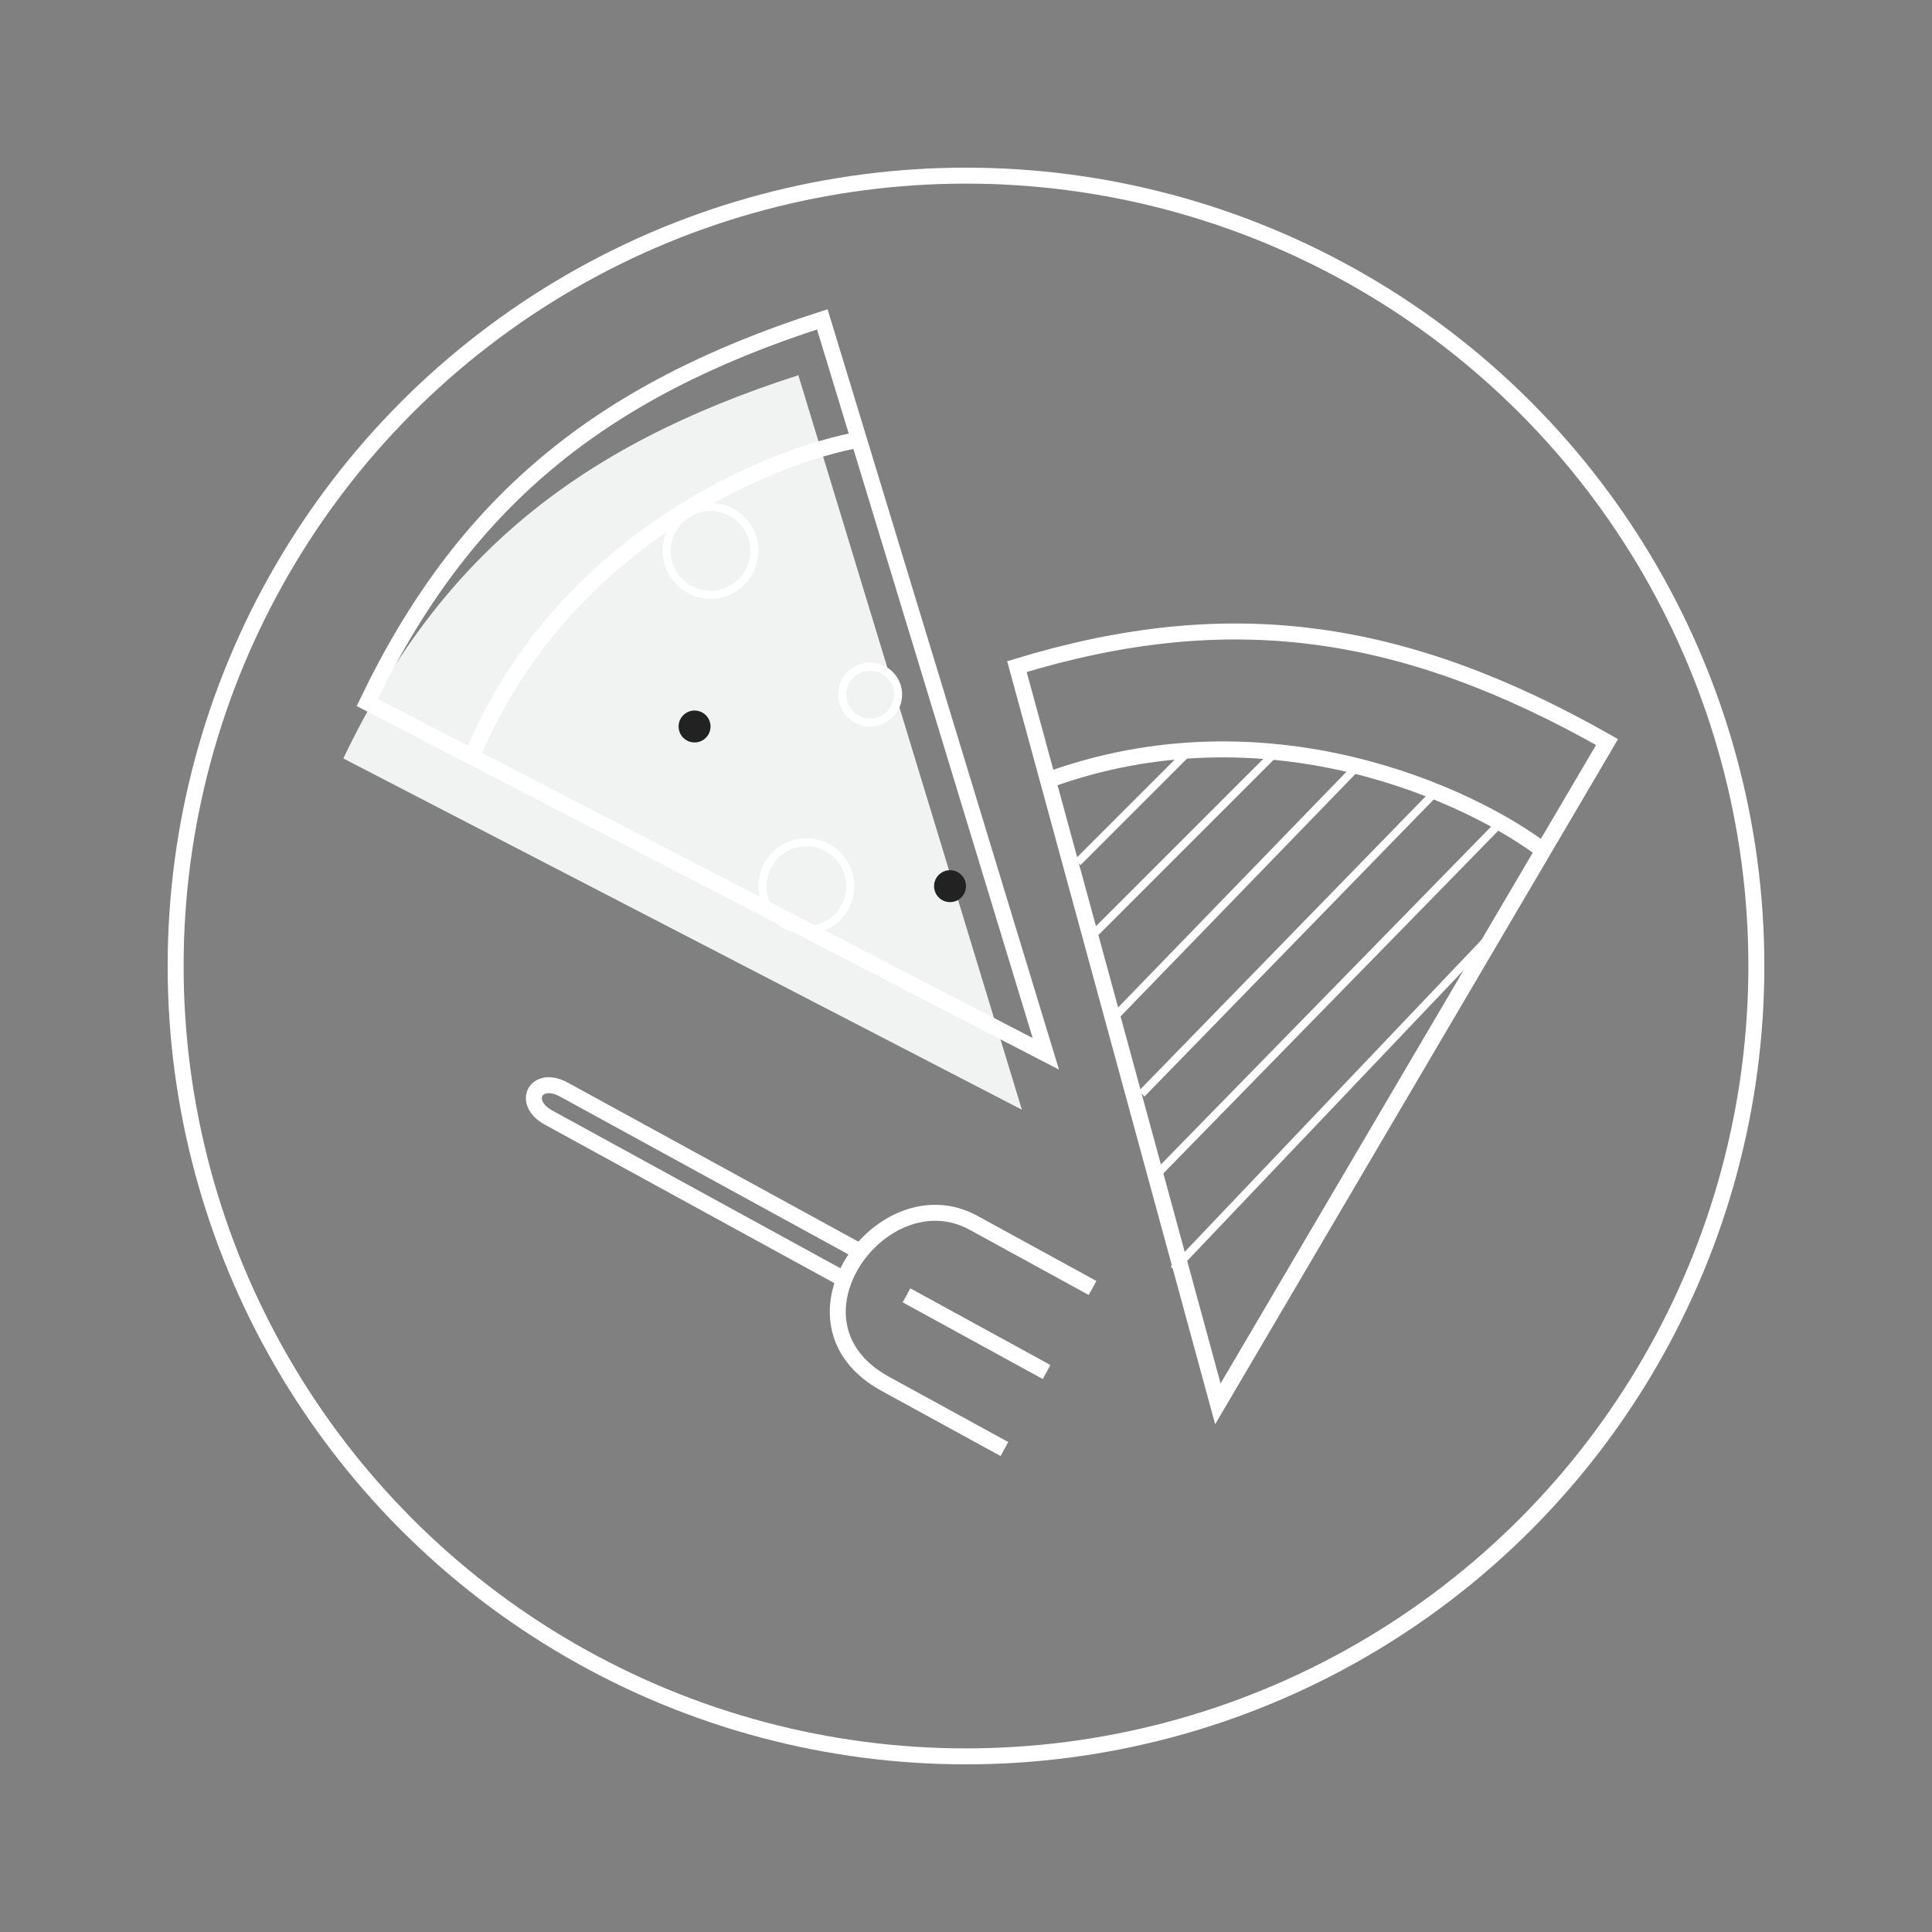 <svg width="121" height="121" viewBox="0 0 121 121" fill="none" xmlns="http://www.w3.org/2000/svg">
<rect x="0" y="0" width="121" height="121" fill="#808080" stroke="none"/>
<path d="M64 69.5L50 23.5C36 28 27.5 35 21.5 47.5L64 69.5Z" fill="#F1F3F3"/>
<circle cx="60.5" cy="60.5" r="49.5" stroke="white"/>
<path d="M65.5 66L51.5 20C37.5 24.5 29 31.5 23 44L65.5 66Z" stroke="white"/>
<path d="M54 27.5C48.167 28.5 35.1 33.9 29.5 47.5" stroke="white"/>
<path d="M76.275 87.922L100.649 46.474C87.858 39.218 76.951 37.702 63.69 41.75L76.275 87.922Z" stroke="white"/>
<path d="M96.822 53.391C92.136 49.776 79.315 43.816 65.515 48.903" stroke="white"/>
<circle cx="44.5" cy="34.5" r="2.75" stroke="white" stroke-width="0.5"/>
<circle cx="50.5" cy="55.5" r="2.75" stroke="white" stroke-width="0.5"/>
<circle cx="54.5" cy="43.5" r="1.75" stroke="white" stroke-width="0.5"/>
<circle cx="43.5" cy="45.5" r="1" fill="#222222"/>
<circle cx="59.5" cy="55.5" r="1" fill="#222222"/>
<path d="M85 48L69.5 64" stroke="white" stroke-width="0.5"/>
<path d="M80 47L68.5 58.5" stroke="white" stroke-width="0.5"/>
<path d="M74.5 47L67.5 54" stroke="white" stroke-width="0.5"/>
<path d="M90 49.5L71.5 68.5" stroke="white" stroke-width="0.5"/>
<path d="M94 51.5L72.5 73.5" stroke="white" stroke-width="0.5"/>
<path d="M93 59L73.5 79.5" stroke="white" stroke-width="0.5"/>
<path d="M54.185 78.568C54.185 78.568 37.08 69.205 35.325 68.245C33.571 67.284 32.611 69.039 34.365 69.999C36.119 70.959 53.224 80.323 53.224 80.323" stroke="white"/>
<path d="M68.427 80.665L60.971 76.583C55.27 73.462 48.432 82.829 55.449 86.671L62.905 90.752" stroke="white"/>
<path d="M56.774 81.126L65.546 85.928" stroke="white"/>
</svg>
